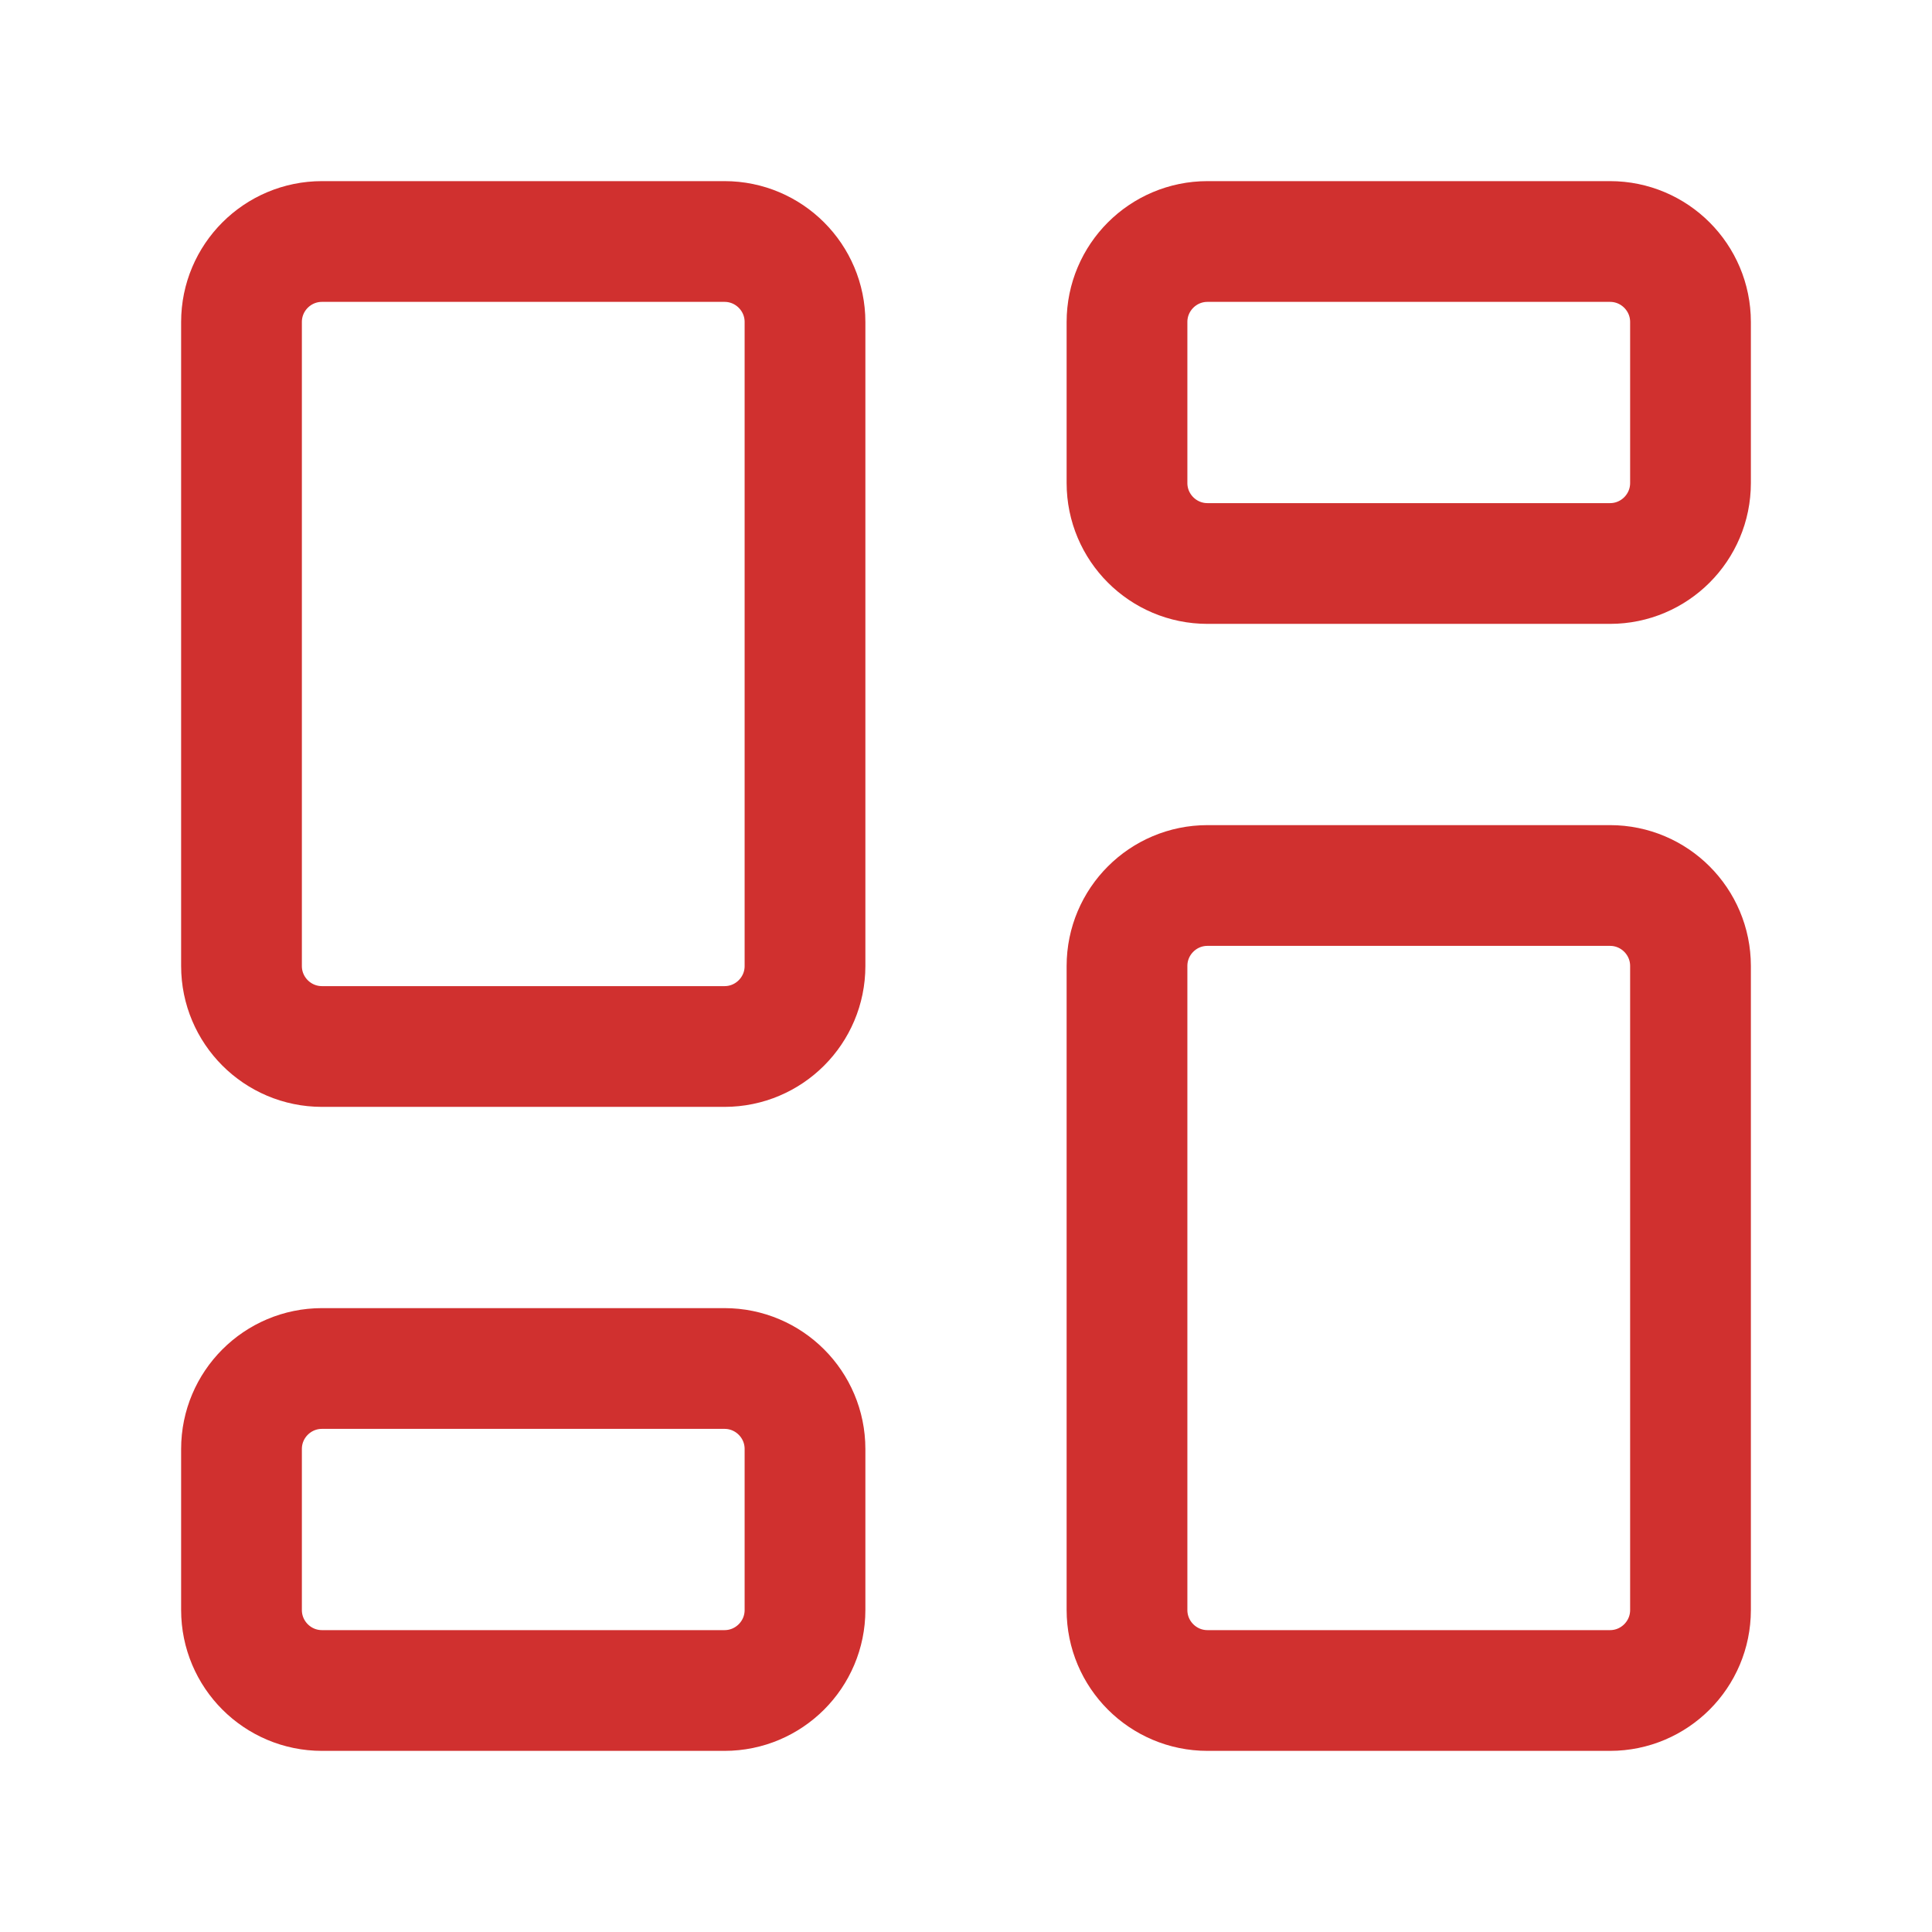 <svg width="20" height="20" viewBox="0 0 24 24" fill="none" xmlns="http://www.w3.org/2000/svg">
<g id="dashbaord">
<g id="icon">
<path d="M3 4C3 3.448 3.448 3 4 3H9C9.552 3 10 3.448 10 4V12C10 12.552 9.552 13 9 13H4C3.448 13 3 12.552 3 12V4Z" stroke="#D0302F" stroke-width="1.5" stroke-linecap="round" stroke-linejoin="round"/>
<path d="M14 12C14 11.448 14.448 11 15 11H20C20.552 11 21 11.448 21 12V20C21 20.552 20.552 21 20 21H15C14.448 21 14 20.552 14 20V12Z" stroke="#D0302F" stroke-width="1.5" stroke-linecap="round" stroke-linejoin="round"/>
<path d="M14 4C14 3.448 14.448 3 15 3H20C20.552 3 21 3.448 21 4V6C21 6.552 20.552 7 20 7H15C14.448 7 14 6.552 14 6V4Z" stroke="#D0302F" stroke-width="1.5" stroke-linecap="round" stroke-linejoin="round"/>
<path d="M3 18C3 17.448 3.448 17 4 17H9C9.552 17 10 17.448 10 18V20C10 20.552 9.552 21 9 21H4C3.448 21 3 20.552 3 20V18Z" stroke="#D0302F" stroke-width="1.5" stroke-linecap="round" stroke-linejoin="round"/>
</g>
</g>
</svg>

